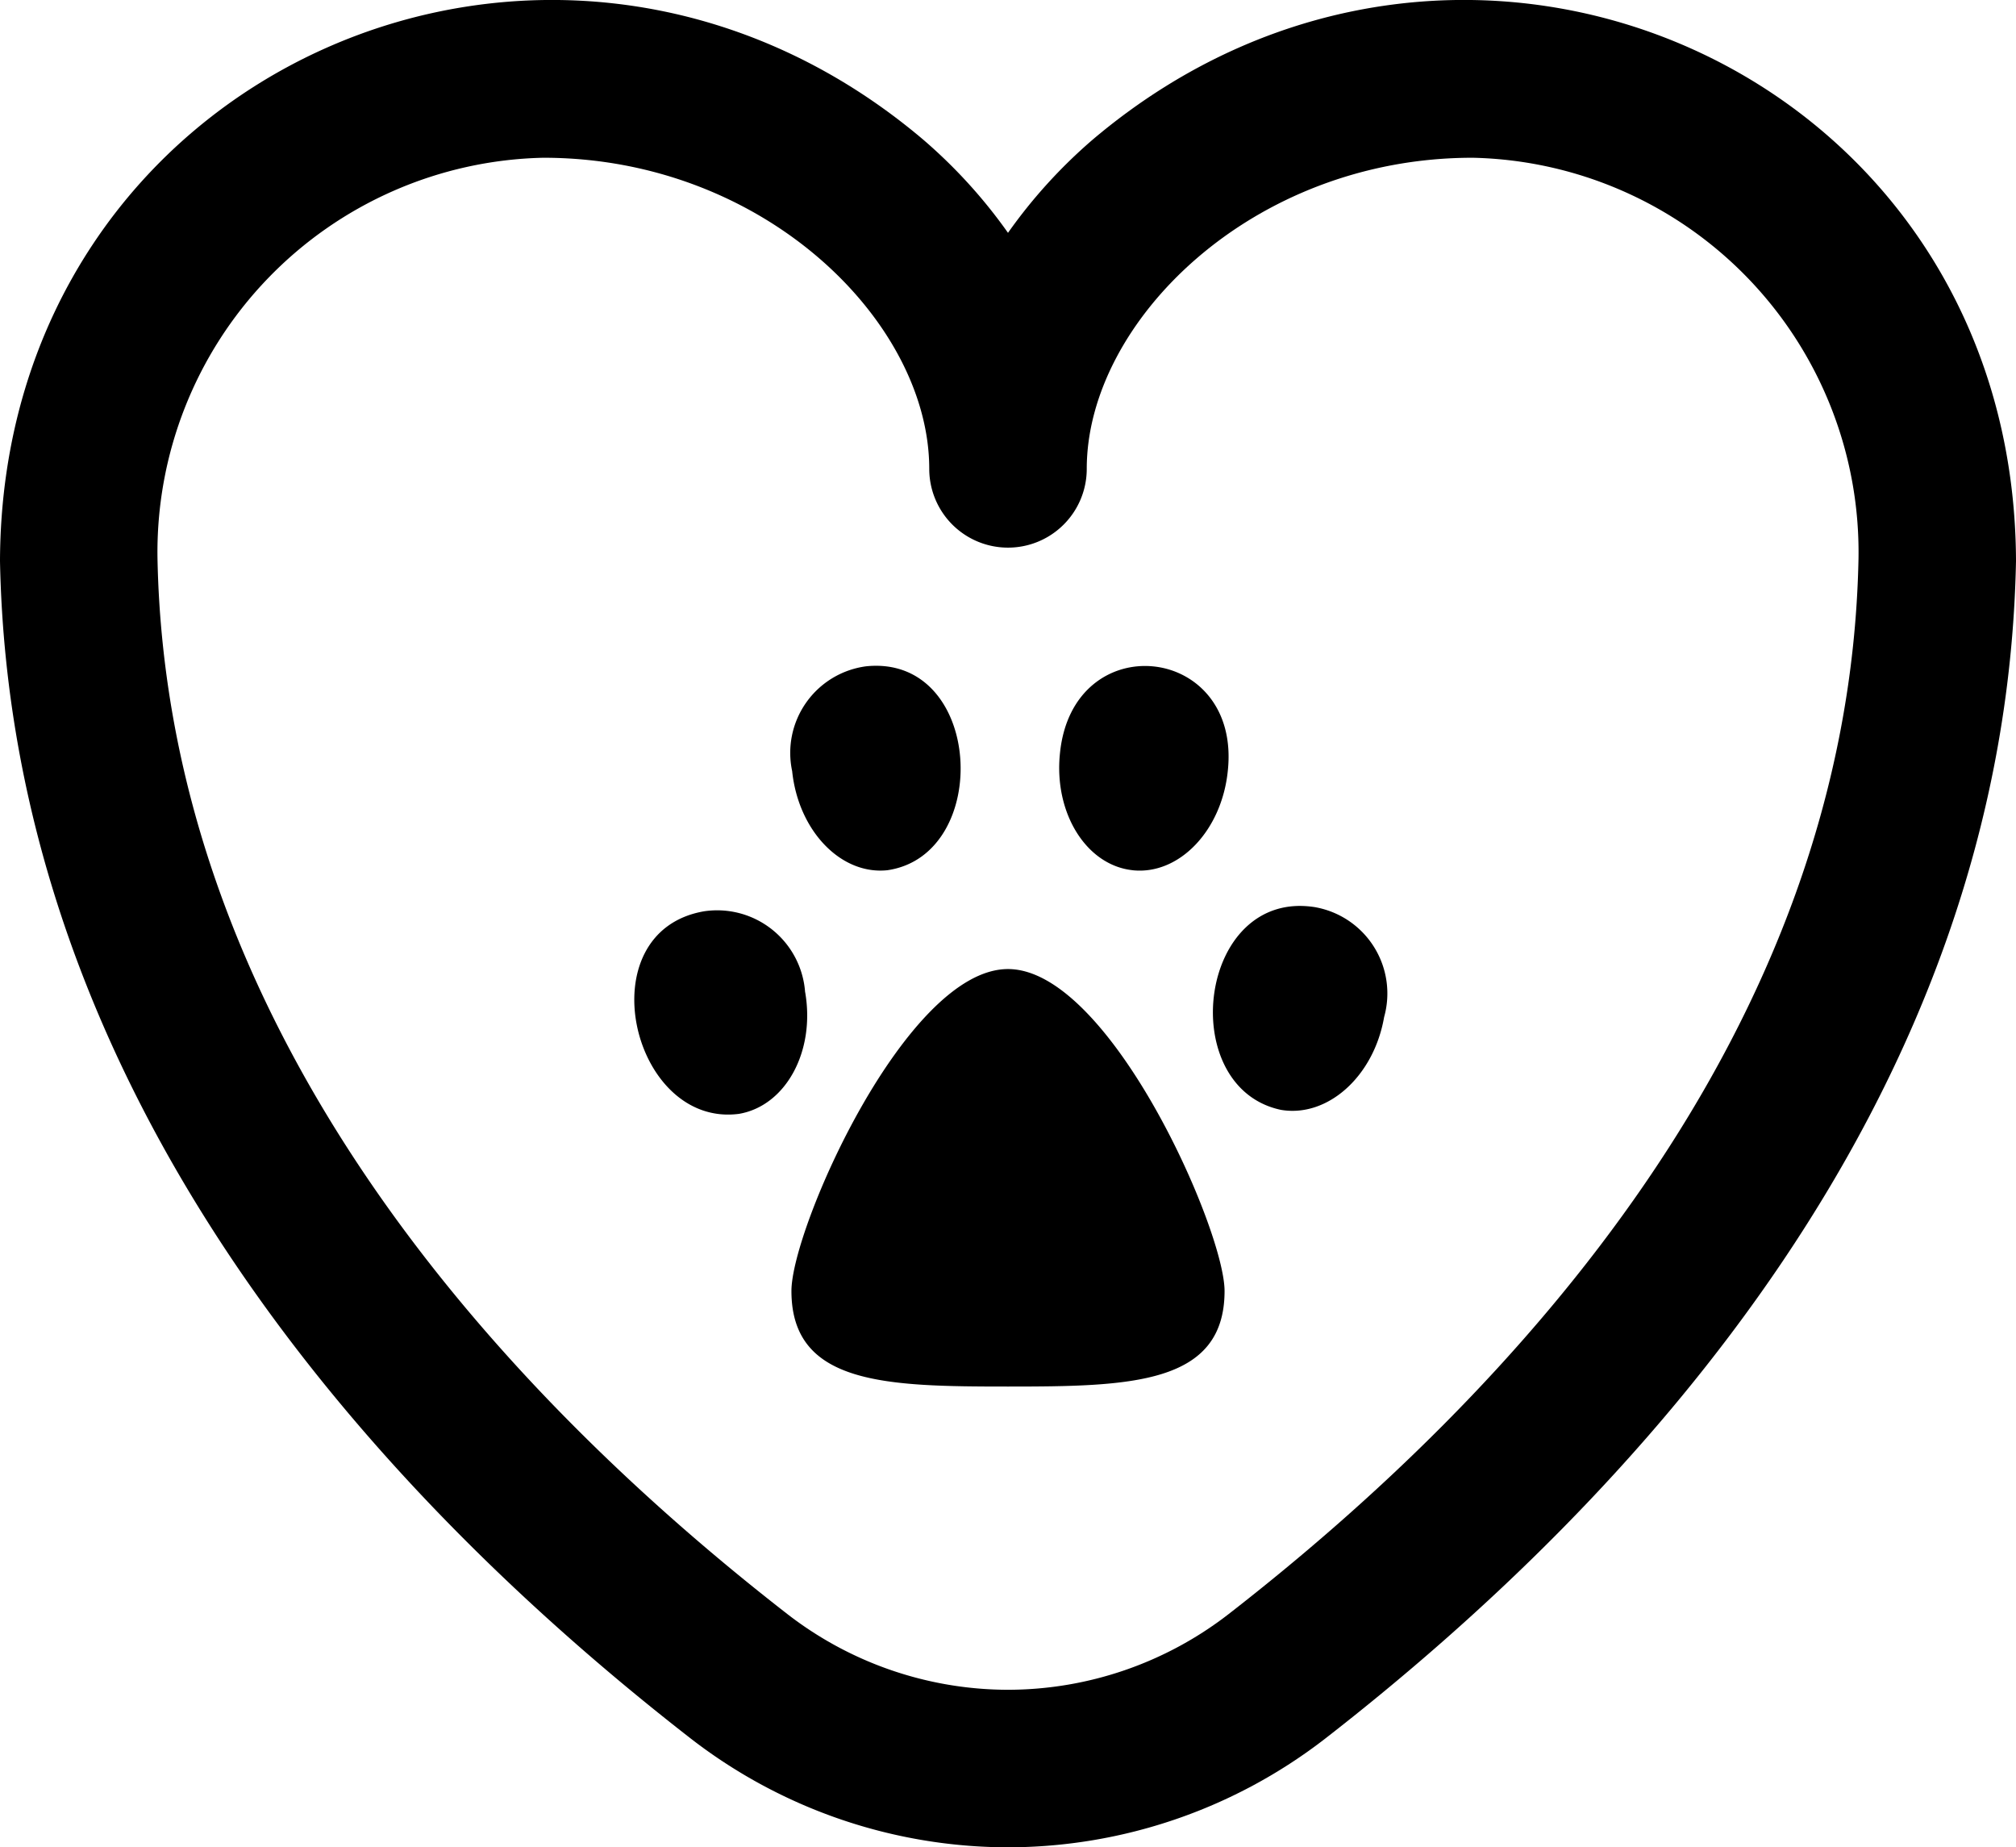 <svg xmlns="http://www.w3.org/2000/svg" width="64" height="58.634" viewBox="0 0 64 58.634">
  <path id="_012-love" data-name="012-love" d="M32,80.1h0a16.483,16.483,0,0,1-10.068-3.45C12.11,69.017.332,56.337,0,39.273c.051-15.6,17.607-23.29,29.314-13.37A16.3,16.3,0,0,1,32,28.856,16.308,16.308,0,0,1,34.686,25.9C46.4,15.979,63.95,23.685,64,39.273,63.668,56.337,51.89,69.017,42.069,76.65A16.485,16.485,0,0,1,32,80.1Zm0-5h0a11.459,11.459,0,0,0,7-2.4C47.957,65.741,58.7,54.28,59,39.2A12.522,12.522,0,0,0,46.75,26.473c-7.011,0-12.25,5.214-12.25,9.875a2.5,2.5,0,0,1-5,0c0-4.662-5.239-9.875-12.25-9.875A12.522,12.522,0,0,0,5,39.2C5.3,54.28,16.043,65.741,25,72.7a11.46,11.46,0,0,0,7,2.4ZM25.148,45.942A2.772,2.772,0,0,1,27.5,42.614c3.718-.376,4.016,5.99.669,6.473C26.695,49.242,25.344,47.834,25.148,45.942Zm10.811,3.146c1.471.155,2.823-1.254,3.018-3.146.44-4.051-4.927-4.623-5.328-.561C33.453,47.273,34.487,48.932,35.959,49.087Zm-10.4,3.871a2.8,2.8,0,0,0-3.211-2.568c-3.746.654-2.3,6.876,1.112,6.429C24.946,56.565,25.886,54.837,25.561,52.958ZM32,52.224c-3.231,0-6.875,8.23-6.875,10.218,0,2.972,2.994,3.033,6.875,3.033s6.875-.061,6.875-3.033C38.875,60.505,35.231,52.224,32,52.224Zm9.775-1.96c-3.741-.627-4.488,5.713-1.111,6.429,1.484.253,2.951-1.065,3.276-2.944a2.781,2.781,0,0,0-2.164-3.484Z" transform="translate(0 -21.466)"/>
</svg>
